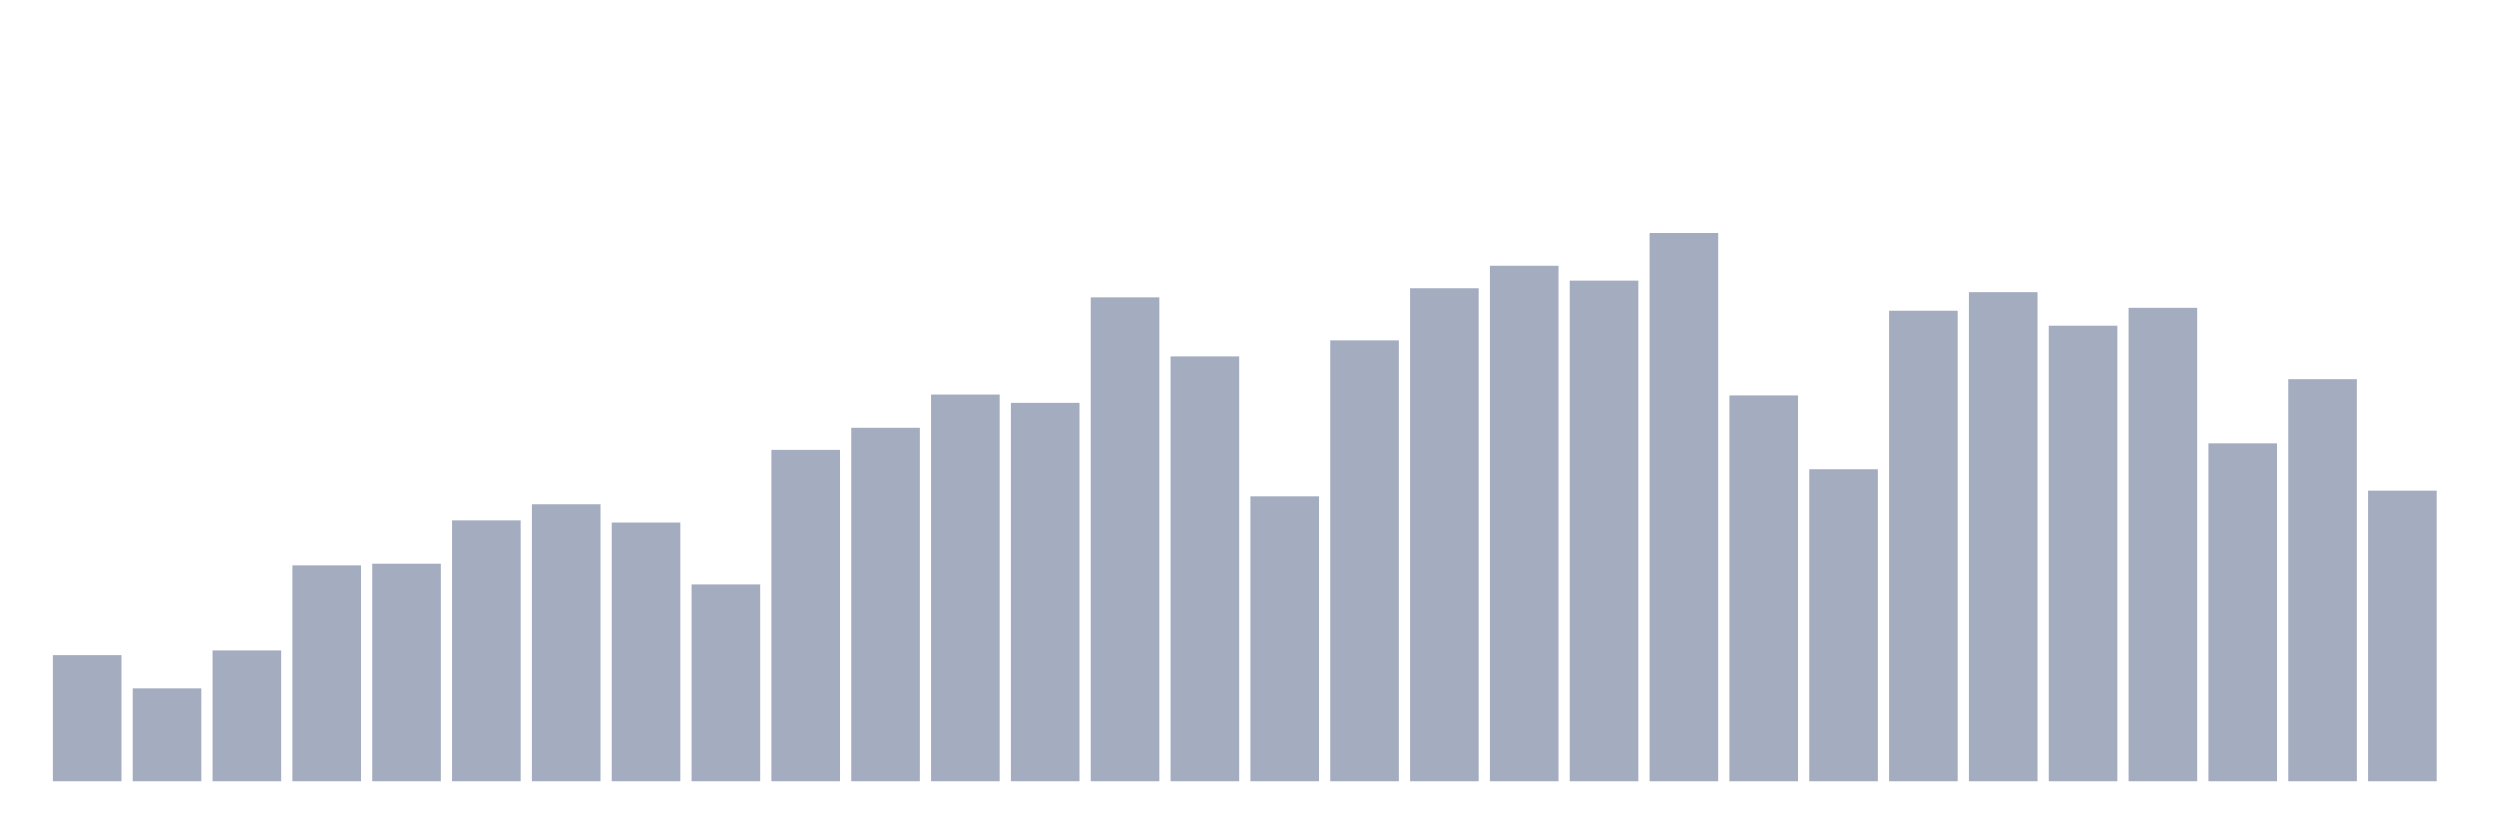 <svg xmlns="http://www.w3.org/2000/svg" viewBox="0 0 480 160"><g transform="translate(10,10)"><rect class="bar" x="0.153" width="13.175" y="115.782" height="24.218" fill="rgb(164,173,192)"></rect><rect class="bar" x="15.482" width="13.175" y="122.165" height="17.835" fill="rgb(164,173,192)"></rect><rect class="bar" x="30.81" width="13.175" y="114.881" height="25.119" fill="rgb(164,173,192)"></rect><rect class="bar" x="46.138" width="13.175" y="98.548" height="41.452" fill="rgb(164,173,192)"></rect><rect class="bar" x="61.466" width="13.175" y="98.229" height="41.771" fill="rgb(164,173,192)"></rect><rect class="bar" x="76.794" width="13.175" y="89.912" height="50.088" fill="rgb(164,173,192)"></rect><rect class="bar" x="92.123" width="13.175" y="86.815" height="53.185" fill="rgb(164,173,192)"></rect><rect class="bar" x="107.451" width="13.175" y="90.325" height="49.675" fill="rgb(164,173,192)"></rect><rect class="bar" x="122.779" width="13.175" y="102.209" height="37.791" fill="rgb(164,173,192)"></rect><rect class="bar" x="138.107" width="13.175" y="76.377" height="63.623" fill="rgb(164,173,192)"></rect><rect class="bar" x="153.436" width="13.175" y="72.134" height="67.866" fill="rgb(164,173,192)"></rect><rect class="bar" x="168.764" width="13.175" y="65.751" height="74.249" fill="rgb(164,173,192)"></rect><rect class="bar" x="184.092" width="13.175" y="67.346" height="72.654" fill="rgb(164,173,192)"></rect><rect class="bar" x="199.42" width="13.175" y="47.09" height="92.91" fill="rgb(164,173,192)"></rect><rect class="bar" x="214.748" width="13.175" y="58.429" height="81.571" fill="rgb(164,173,192)"></rect><rect class="bar" x="230.077" width="13.175" y="85.294" height="54.706" fill="rgb(164,173,192)"></rect><rect class="bar" x="245.405" width="13.175" y="55.35" height="84.65" fill="rgb(164,173,192)"></rect><rect class="bar" x="260.733" width="13.175" y="45.344" height="94.656" fill="rgb(164,173,192)"></rect><rect class="bar" x="276.061" width="13.175" y="41.026" height="98.974" fill="rgb(164,173,192)"></rect><rect class="bar" x="291.39" width="13.175" y="43.88" height="96.12" fill="rgb(164,173,192)"></rect><rect class="bar" x="306.718" width="13.175" y="34.737" height="105.263" fill="rgb(164,173,192)"></rect><rect class="bar" x="322.046" width="13.175" y="65.92" height="74.08" fill="rgb(164,173,192)"></rect><rect class="bar" x="337.374" width="13.175" y="80.094" height="59.906" fill="rgb(164,173,192)"></rect><rect class="bar" x="352.702" width="13.175" y="49.662" height="90.338" fill="rgb(164,173,192)"></rect><rect class="bar" x="368.031" width="13.175" y="46.095" height="93.905" fill="rgb(164,173,192)"></rect><rect class="bar" x="383.359" width="13.175" y="52.534" height="87.466" fill="rgb(164,173,192)"></rect><rect class="bar" x="398.687" width="13.175" y="49.099" height="90.901" fill="rgb(164,173,192)"></rect><rect class="bar" x="414.015" width="13.175" y="75.119" height="64.881" fill="rgb(164,173,192)"></rect><rect class="bar" x="429.344" width="13.175" y="62.803" height="77.197" fill="rgb(164,173,192)"></rect><rect class="bar" x="444.672" width="13.175" y="84.205" height="55.795" fill="rgb(164,173,192)"></rect></g></svg>